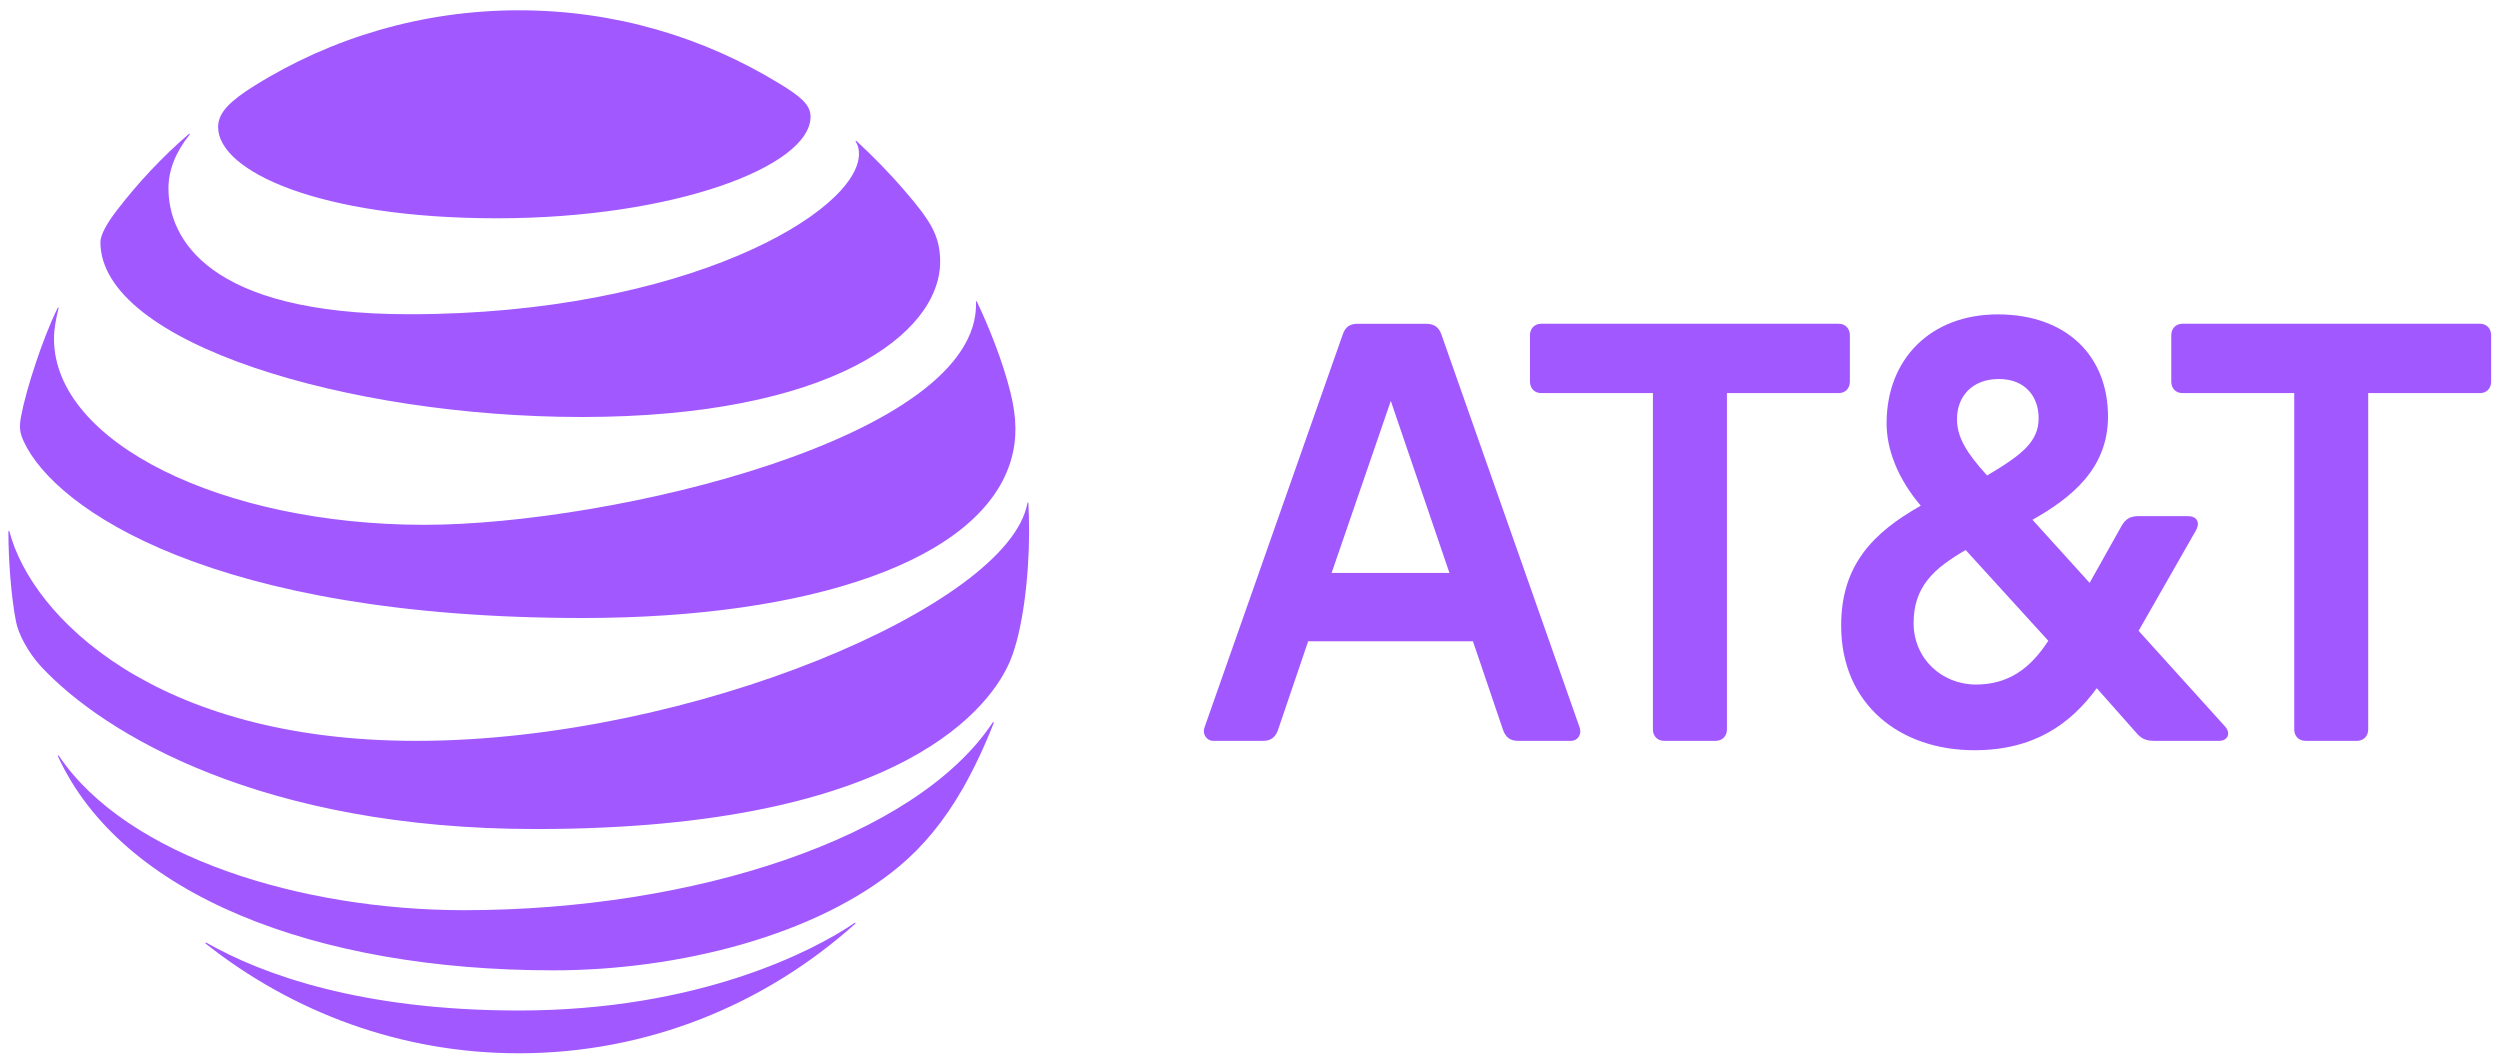 <svg width="134" height="57" viewBox="0 0 134 57" fill="none" xmlns="http://www.w3.org/2000/svg">
<path d="M123.572 39.709C123.216 39.709 122.971 39.457 122.971 39.094V21.07H116.982C116.625 21.07 116.38 20.819 116.38 20.456V17.969C116.38 17.605 116.626 17.353 116.982 17.353H132.925C133.281 17.353 133.525 17.606 133.525 17.969V20.456C133.525 20.819 133.281 21.07 132.925 21.07H126.936V39.094C126.936 39.457 126.689 39.709 126.334 39.709H123.572ZM77.691 30.711L74.547 21.49L71.374 30.711H77.691ZM84.664 38.981C84.802 39.345 84.583 39.709 84.2 39.709H81.356C80.946 39.709 80.699 39.514 80.562 39.121L78.95 34.372H70.118L68.502 39.121C68.366 39.514 68.119 39.709 67.71 39.709H65.031C64.675 39.709 64.428 39.345 64.565 38.981L71.976 17.913C72.113 17.521 72.359 17.354 72.768 17.354H76.433C76.843 17.354 77.117 17.521 77.254 17.913L84.664 38.981ZM105.906 36.691C107.656 36.691 108.832 35.826 109.789 34.344L105.36 29.481C103.664 30.46 102.569 31.437 102.569 33.394C102.57 35.322 104.1 36.691 105.906 36.691ZM107.137 20.315C105.715 20.315 104.895 21.238 104.895 22.468C104.895 23.418 105.386 24.256 106.508 25.486C108.449 24.34 109.27 23.641 109.27 22.412C109.27 21.265 108.559 20.315 107.137 20.315ZM119.252 38.927C119.607 39.318 119.389 39.709 118.95 39.709H115.477C115.012 39.709 114.766 39.597 114.465 39.233L112.387 36.887C110.993 38.787 109.05 40.212 105.824 40.212C101.831 40.212 98.686 37.753 98.686 33.534C98.686 30.292 100.382 28.559 102.953 27.106C101.694 25.625 101.121 24.06 101.121 22.692C101.121 19.226 103.5 16.851 107.081 16.851C110.746 16.851 112.989 19.059 112.989 22.328C112.989 25.122 111.02 26.686 108.941 27.86L112.004 31.243L113.727 28.168C113.945 27.805 114.192 27.665 114.629 27.665H117.281C117.719 27.665 117.965 27.973 117.692 28.448L114.629 33.812L119.252 38.927ZM91.961 39.709C92.317 39.709 92.564 39.457 92.564 39.094V21.07H98.552C98.907 21.07 99.153 20.819 99.153 20.456V17.969C99.153 17.605 98.907 17.353 98.552 17.353H82.609C82.253 17.353 82.007 17.606 82.007 17.969V20.456C82.007 20.819 82.253 21.07 82.609 21.07H88.596V39.094C88.596 39.457 88.843 39.709 89.198 39.709H91.961Z" fill="#A158FF"/>
<path d="M11.03 50.581C15.668 54.251 21.489 56.456 27.804 56.456C34.716 56.456 41.016 53.833 45.825 49.527C45.883 49.474 45.854 49.44 45.797 49.474C43.639 50.947 37.489 54.163 27.805 54.163C19.388 54.163 14.069 52.243 11.066 50.53C11.008 50.501 10.987 50.545 11.03 50.581ZM29.661 52.01C36.393 52.01 43.79 50.134 48.214 46.421C49.425 45.409 50.578 44.062 51.611 42.253C52.205 41.212 52.787 39.974 53.26 38.759C53.281 38.699 53.246 38.67 53.202 38.737C49.088 44.926 37.174 48.786 24.873 48.786C16.178 48.786 6.822 45.944 3.159 40.517C3.123 40.467 3.087 40.488 3.109 40.546C6.521 47.96 16.873 52.01 29.661 52.01ZM22.306 39.71C8.306 39.71 1.704 33.045 0.507 28.496C0.492 28.43 0.45 28.445 0.45 28.504C0.45 30.035 0.6 32.011 0.858 33.323C0.981 33.962 1.489 34.964 2.234 35.762C5.624 39.375 14.076 44.436 28.714 44.436C48.657 44.436 53.217 37.645 54.148 35.412C54.814 33.815 55.159 30.928 55.159 28.504C55.159 27.917 55.145 27.448 55.123 26.988C55.123 26.914 55.081 26.908 55.066 26.98C54.07 32.445 37.031 39.71 22.306 39.71ZM3.087 16.512C2.285 18.14 1.395 20.886 1.131 22.307C1.015 22.916 1.064 23.208 1.273 23.662C2.951 27.302 11.439 33.125 31.238 33.125C43.317 33.125 52.7 30.091 54.22 24.556C54.5 23.537 54.515 22.461 54.155 21.011C53.754 19.391 53.001 17.502 52.364 16.175C52.343 16.132 52.306 16.139 52.314 16.19C52.55 23.45 32.743 28.13 22.75 28.13C11.925 28.13 2.894 23.721 2.894 18.154C2.894 17.619 3.002 17.084 3.138 16.527C3.151 16.476 3.109 16.468 3.087 16.512ZM45.869 7.598C45.984 7.782 46.041 7.979 46.041 8.243C46.041 11.349 36.743 16.843 21.941 16.843C11.066 16.843 9.029 12.719 9.029 10.096C9.029 9.158 9.381 8.199 10.156 7.224C10.198 7.167 10.162 7.144 10.114 7.187C8.698 8.413 7.408 9.783 6.264 11.275C5.719 11.979 5.382 12.601 5.382 12.975C5.382 18.41 18.714 22.351 31.181 22.351C44.464 22.351 50.392 17.918 50.392 14.023C50.392 12.63 49.862 11.818 48.506 10.242C47.626 9.217 46.793 8.382 45.912 7.561C45.869 7.525 45.84 7.554 45.869 7.598ZM41.797 4.493C37.697 1.981 32.937 0.552 27.805 0.552C22.636 0.552 17.732 2.031 13.618 4.609C12.384 5.386 11.69 6.008 11.69 6.808C11.69 9.165 17.08 11.7 26.642 11.7C36.106 11.7 43.446 8.924 43.446 6.251C43.446 5.613 42.901 5.167 41.797 4.493Z" fill="#A158FF"/>
</svg>
